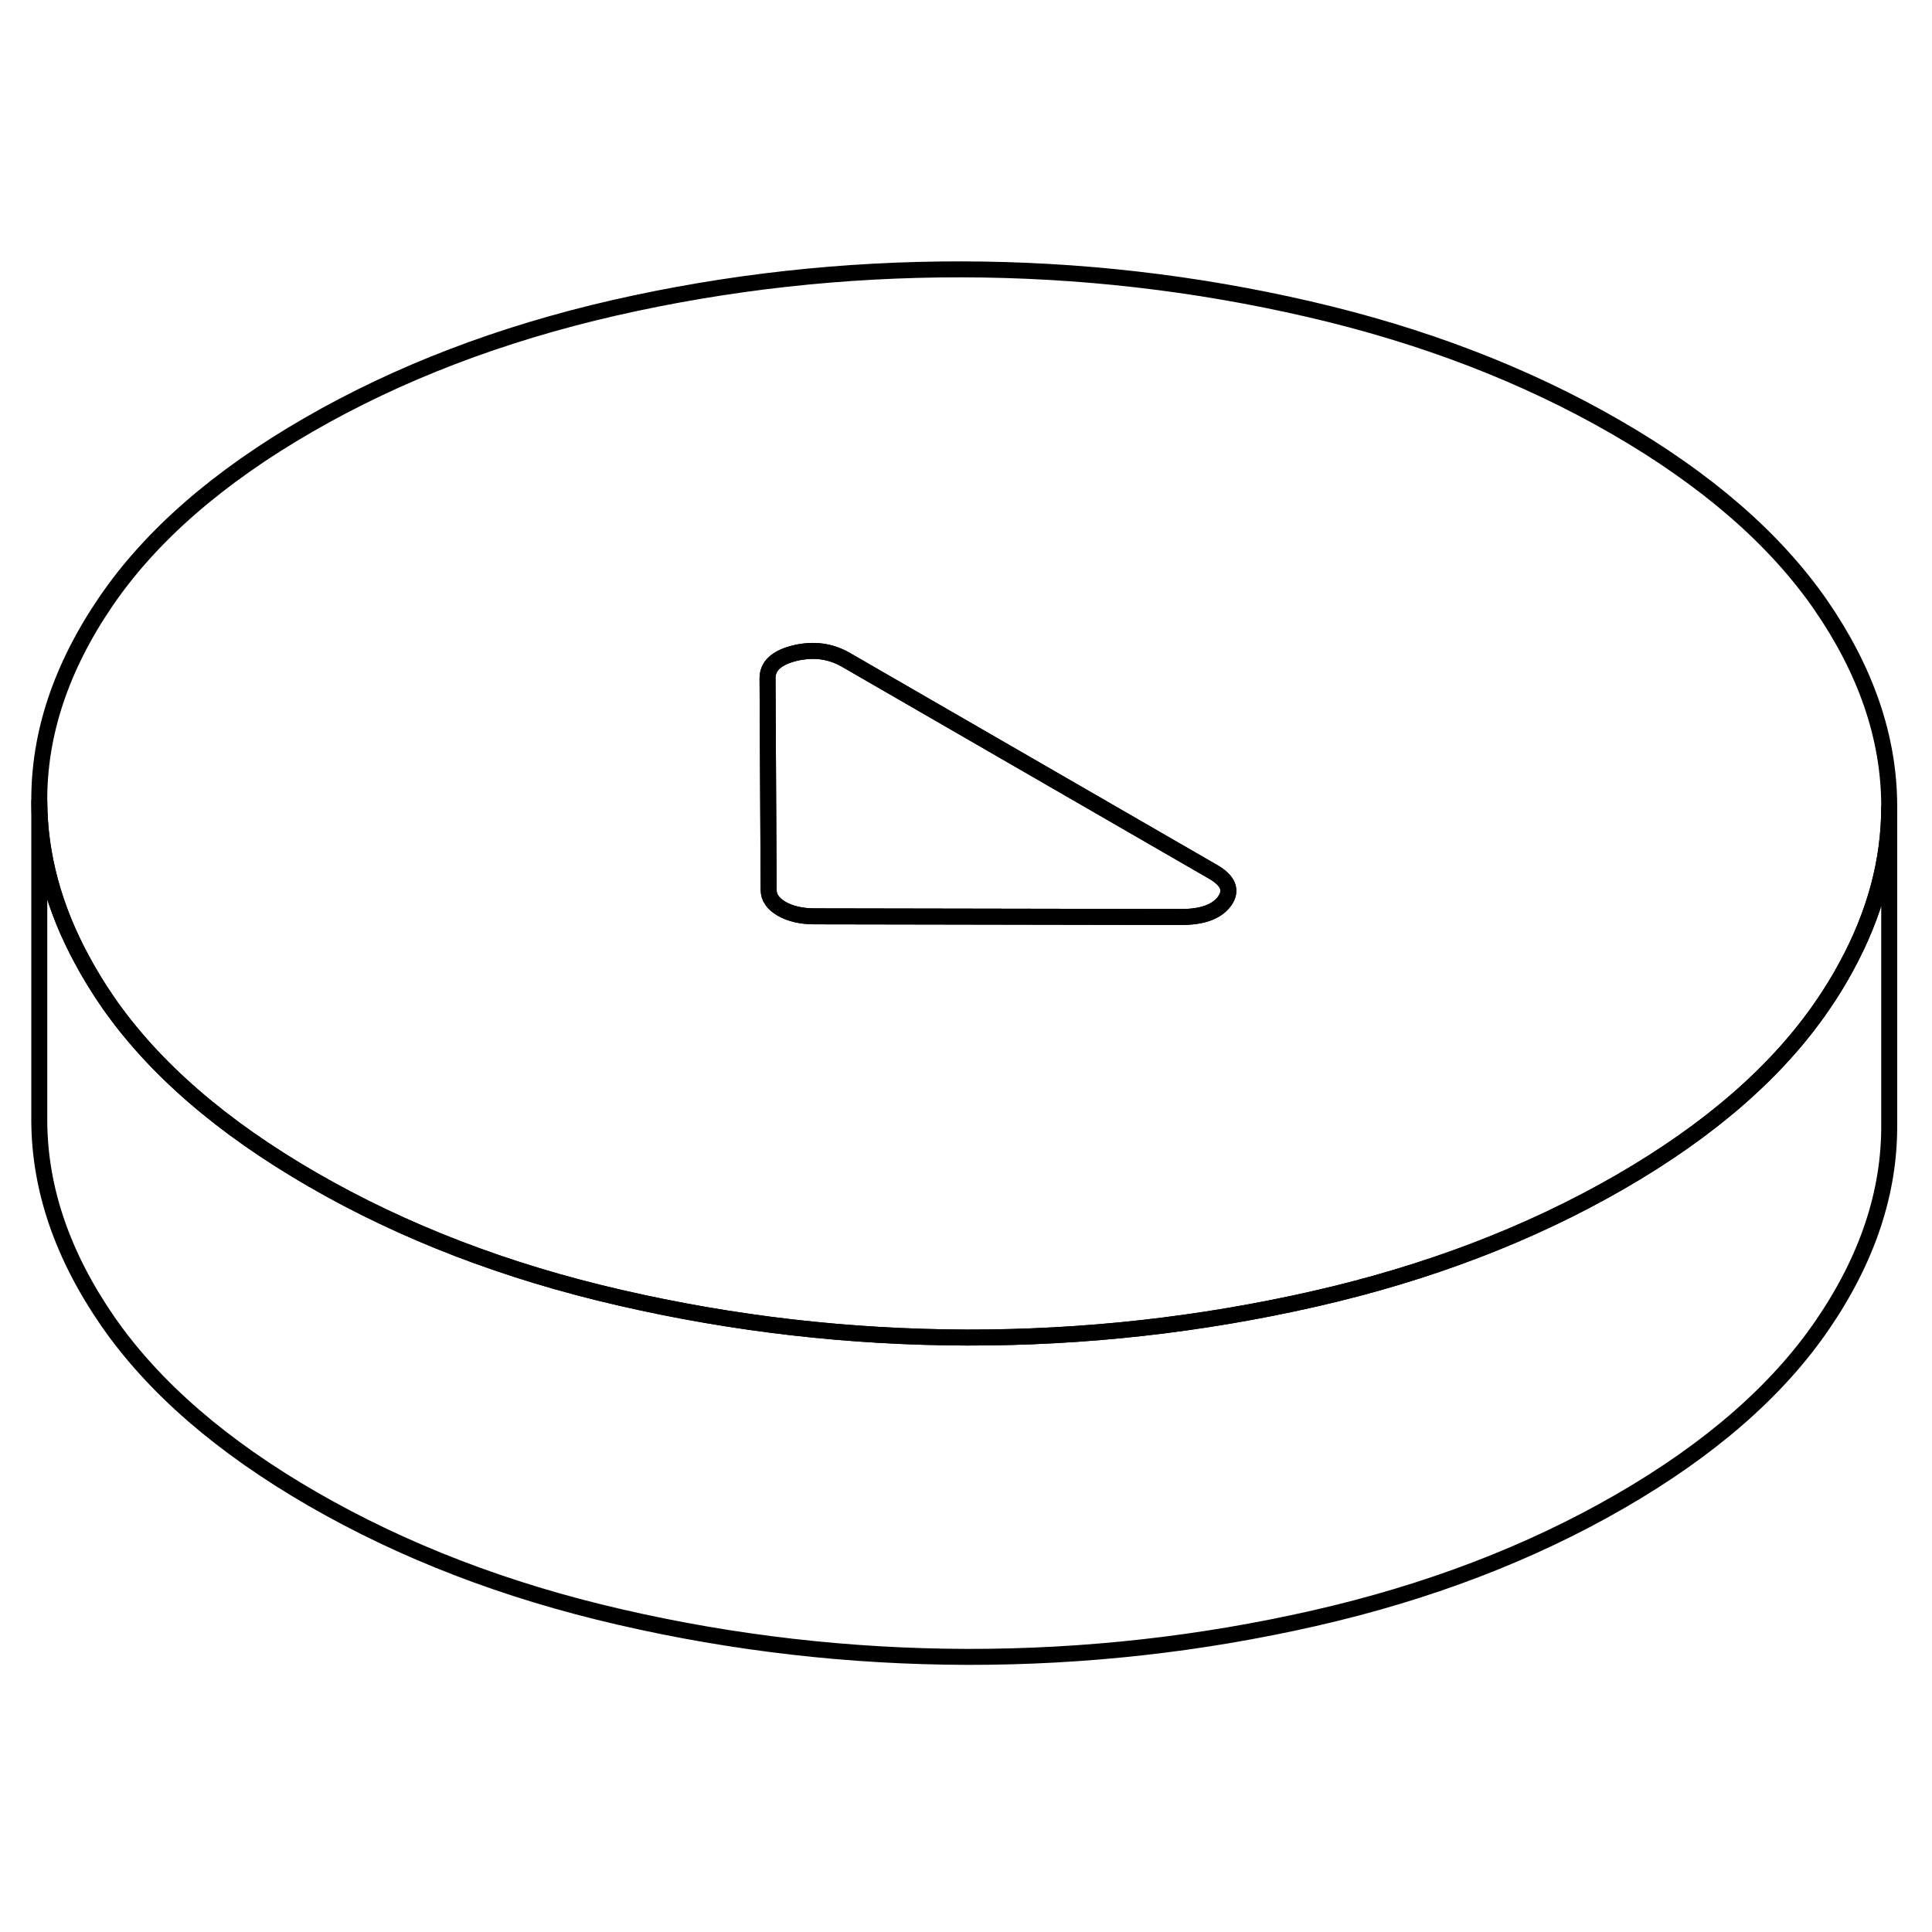 <svg width="48" height="48" viewBox="0 0 121 92" fill="none" xmlns="http://www.w3.org/2000/svg" stroke-width="1px"
     stroke-linecap="round" stroke-linejoin="round">
    <path d="M118.32 36.05V55.92C118.35 60.18 116.95 64.36 114.14 68.47C111.33 72.58 107.11 76.27 101.46 79.53C95.81 82.79 89.43 85.23 82.31 86.85C75.19 88.47 67.94 89.28 60.57 89.27C53.2 89.25 45.95 88.42 38.81 86.77C31.67 85.13 25.26 82.66 19.58 79.38C13.9 76.1 9.63 72.4 6.77 68.28C3.92 64.16 2.48 59.97 2.46 55.71V35.71C2.48 39.06 3.37 42.36 5.14 45.62C5.62 46.51 6.16 47.4 6.77 48.28C9.63 52.4 13.9 56.1 19.58 59.38C25.26 62.66 31.67 65.13 38.81 66.77C45.95 68.42 53.2 69.25 60.57 69.27C67.94 69.28 75.19 68.47 82.31 66.85C89.43 65.23 95.81 62.79 101.46 59.53C107.11 56.27 111.33 52.58 114.14 48.47C114.7 47.66 115.2 46.84 115.64 46.02C117.42 42.75 118.32 39.43 118.32 36.05Z" stroke="currentColor" stroke-miterlimit="10"/>
    <path d="M114.01 23.36C111.15 19.24 106.88 15.53 101.2 12.25C95.52 8.97 89.11 6.51 81.97 4.86C74.83 3.21 67.58 2.38 60.21 2.37C52.84 2.36 45.59 3.16 38.47 4.78C31.35 6.41 24.97 8.85 19.32 12.11C13.67 15.37 9.45 19.05 6.64 23.16C3.83 27.28 2.43 31.46 2.46 35.71C2.48 39.06 3.37 42.36 5.14 45.62C5.62 46.51 6.16 47.4 6.77 48.28C9.63 52.4 13.9 56.1 19.58 59.38C25.26 62.66 31.67 65.13 38.81 66.77C45.95 68.42 53.2 69.25 60.57 69.27C67.94 69.28 75.19 68.47 82.31 66.85C89.43 65.23 95.81 62.79 101.46 59.53C107.11 56.27 111.33 52.58 114.14 48.47C114.7 47.66 115.2 46.84 115.64 46.02C117.42 42.75 118.32 39.43 118.32 36.05V35.92C118.3 31.67 116.86 27.48 114.01 23.36ZM76.7 41.93C76.22 42.6 75.3 42.94 73.94 42.93L51.01 42.89C50.19 42.89 49.51 42.73 48.96 42.42C48.41 42.1 48.14 41.71 48.14 41.23L48.07 28C48.06 27.21 48.64 26.68 49.8 26.4C50.96 26.13 52.01 26.27 52.97 26.82L75.97 40.1C76.93 40.65 77.17 41.27 76.7 41.93Z" stroke="currentColor" stroke-miterlimit="10"/>
    <path d="M76.7 41.93C76.22 42.6 75.3 42.94 73.94 42.93L51.01 42.89C50.19 42.89 49.51 42.73 48.96 42.42C48.41 42.1 48.14 41.71 48.14 41.23L48.07 28C48.06 27.21 48.64 26.68 49.8 26.4C50.96 26.13 52.01 26.27 52.97 26.82L75.97 40.1C76.93 40.65 77.17 41.27 76.7 41.93Z" stroke="currentColor" stroke-miterlimit="10"/>
</svg>